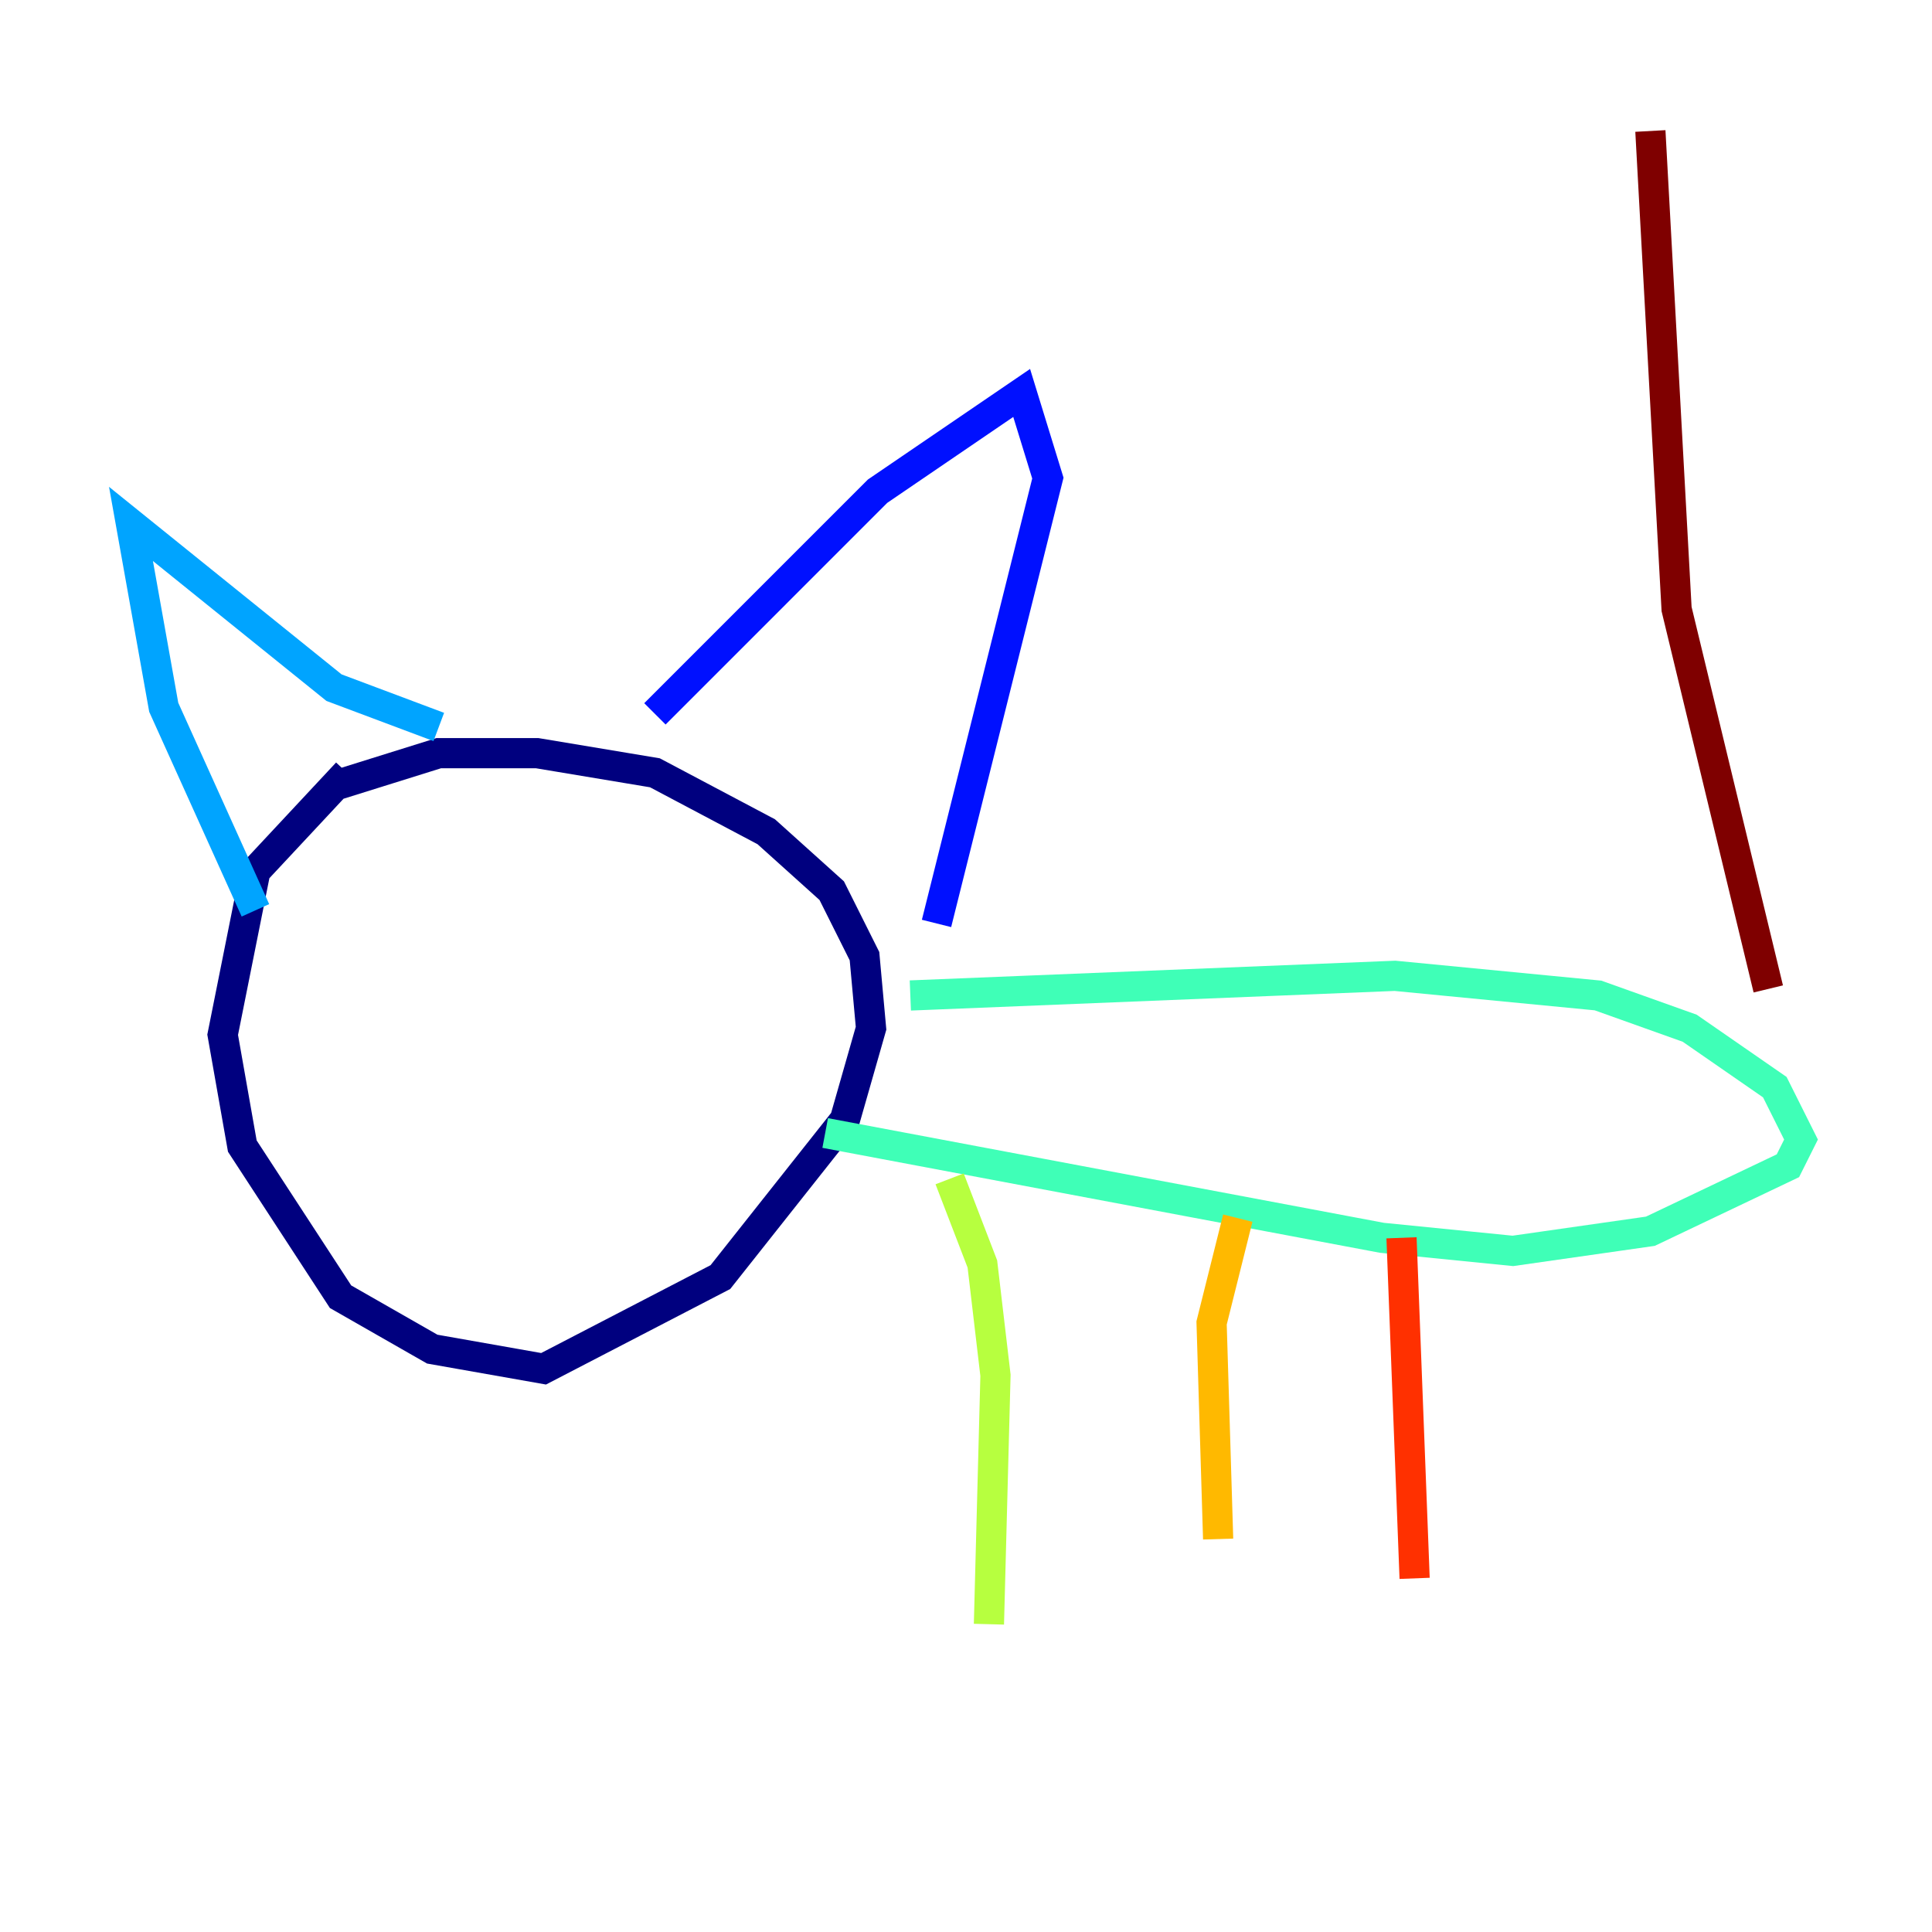 <?xml version="1.0" encoding="utf-8" ?>
<svg baseProfile="tiny" height="128" version="1.2" viewBox="0,0,128,128" width="128" xmlns="http://www.w3.org/2000/svg" xmlns:ev="http://www.w3.org/2001/xml-events" xmlns:xlink="http://www.w3.org/1999/xlink"><defs /><polyline fill="none" points="22.997,51.2 16.922,57.709 14.752,68.556 16.054,75.932 22.563,85.912 28.637,89.383 36.014,90.685 47.729,84.61 55.973,74.197 57.709,68.122 57.275,63.349 55.105,59.01 50.766,55.105 43.39,51.2 35.58,49.898 29.071,49.898 22.129,52.068" stroke="#00007f" stroke-width="2" /><polyline fill="none" points="43.39,47.295 58.142,32.542 67.688,26.034 69.424,31.675 62.047,61.18" stroke="#0010ff" stroke-width="2" /><polyline fill="none" points="29.071,48.163 22.129,45.559 8.678,34.712 10.848,46.861 16.922,60.312" stroke="#00a4ff" stroke-width="2" /><polyline fill="none" points="60.312,65.953 92.42,64.651 105.871,65.953 111.946,68.122 117.586,72.027 119.322,75.498 118.454,77.234 109.342,81.573 100.231,82.875 91.552,82.007 54.671,75.064" stroke="#3fffb7" stroke-width="2" /><polyline fill="none" points="62.915,78.102 65.085,83.742 65.953,91.119 65.519,107.607" stroke="#b7ff3f" stroke-width="2" /><polyline fill="none" points="82.007,80.705 80.271,87.647 80.705,101.966" stroke="#ffb900" stroke-width="2" /><polyline fill="none" points="92.854,82.007 93.722,104.57" stroke="#ff3000" stroke-width="2" /><polyline fill="none" points="117.153,65.519 111.078,40.352 109.342,8.678" stroke="#7f0000" stroke-width="2" /></svg>